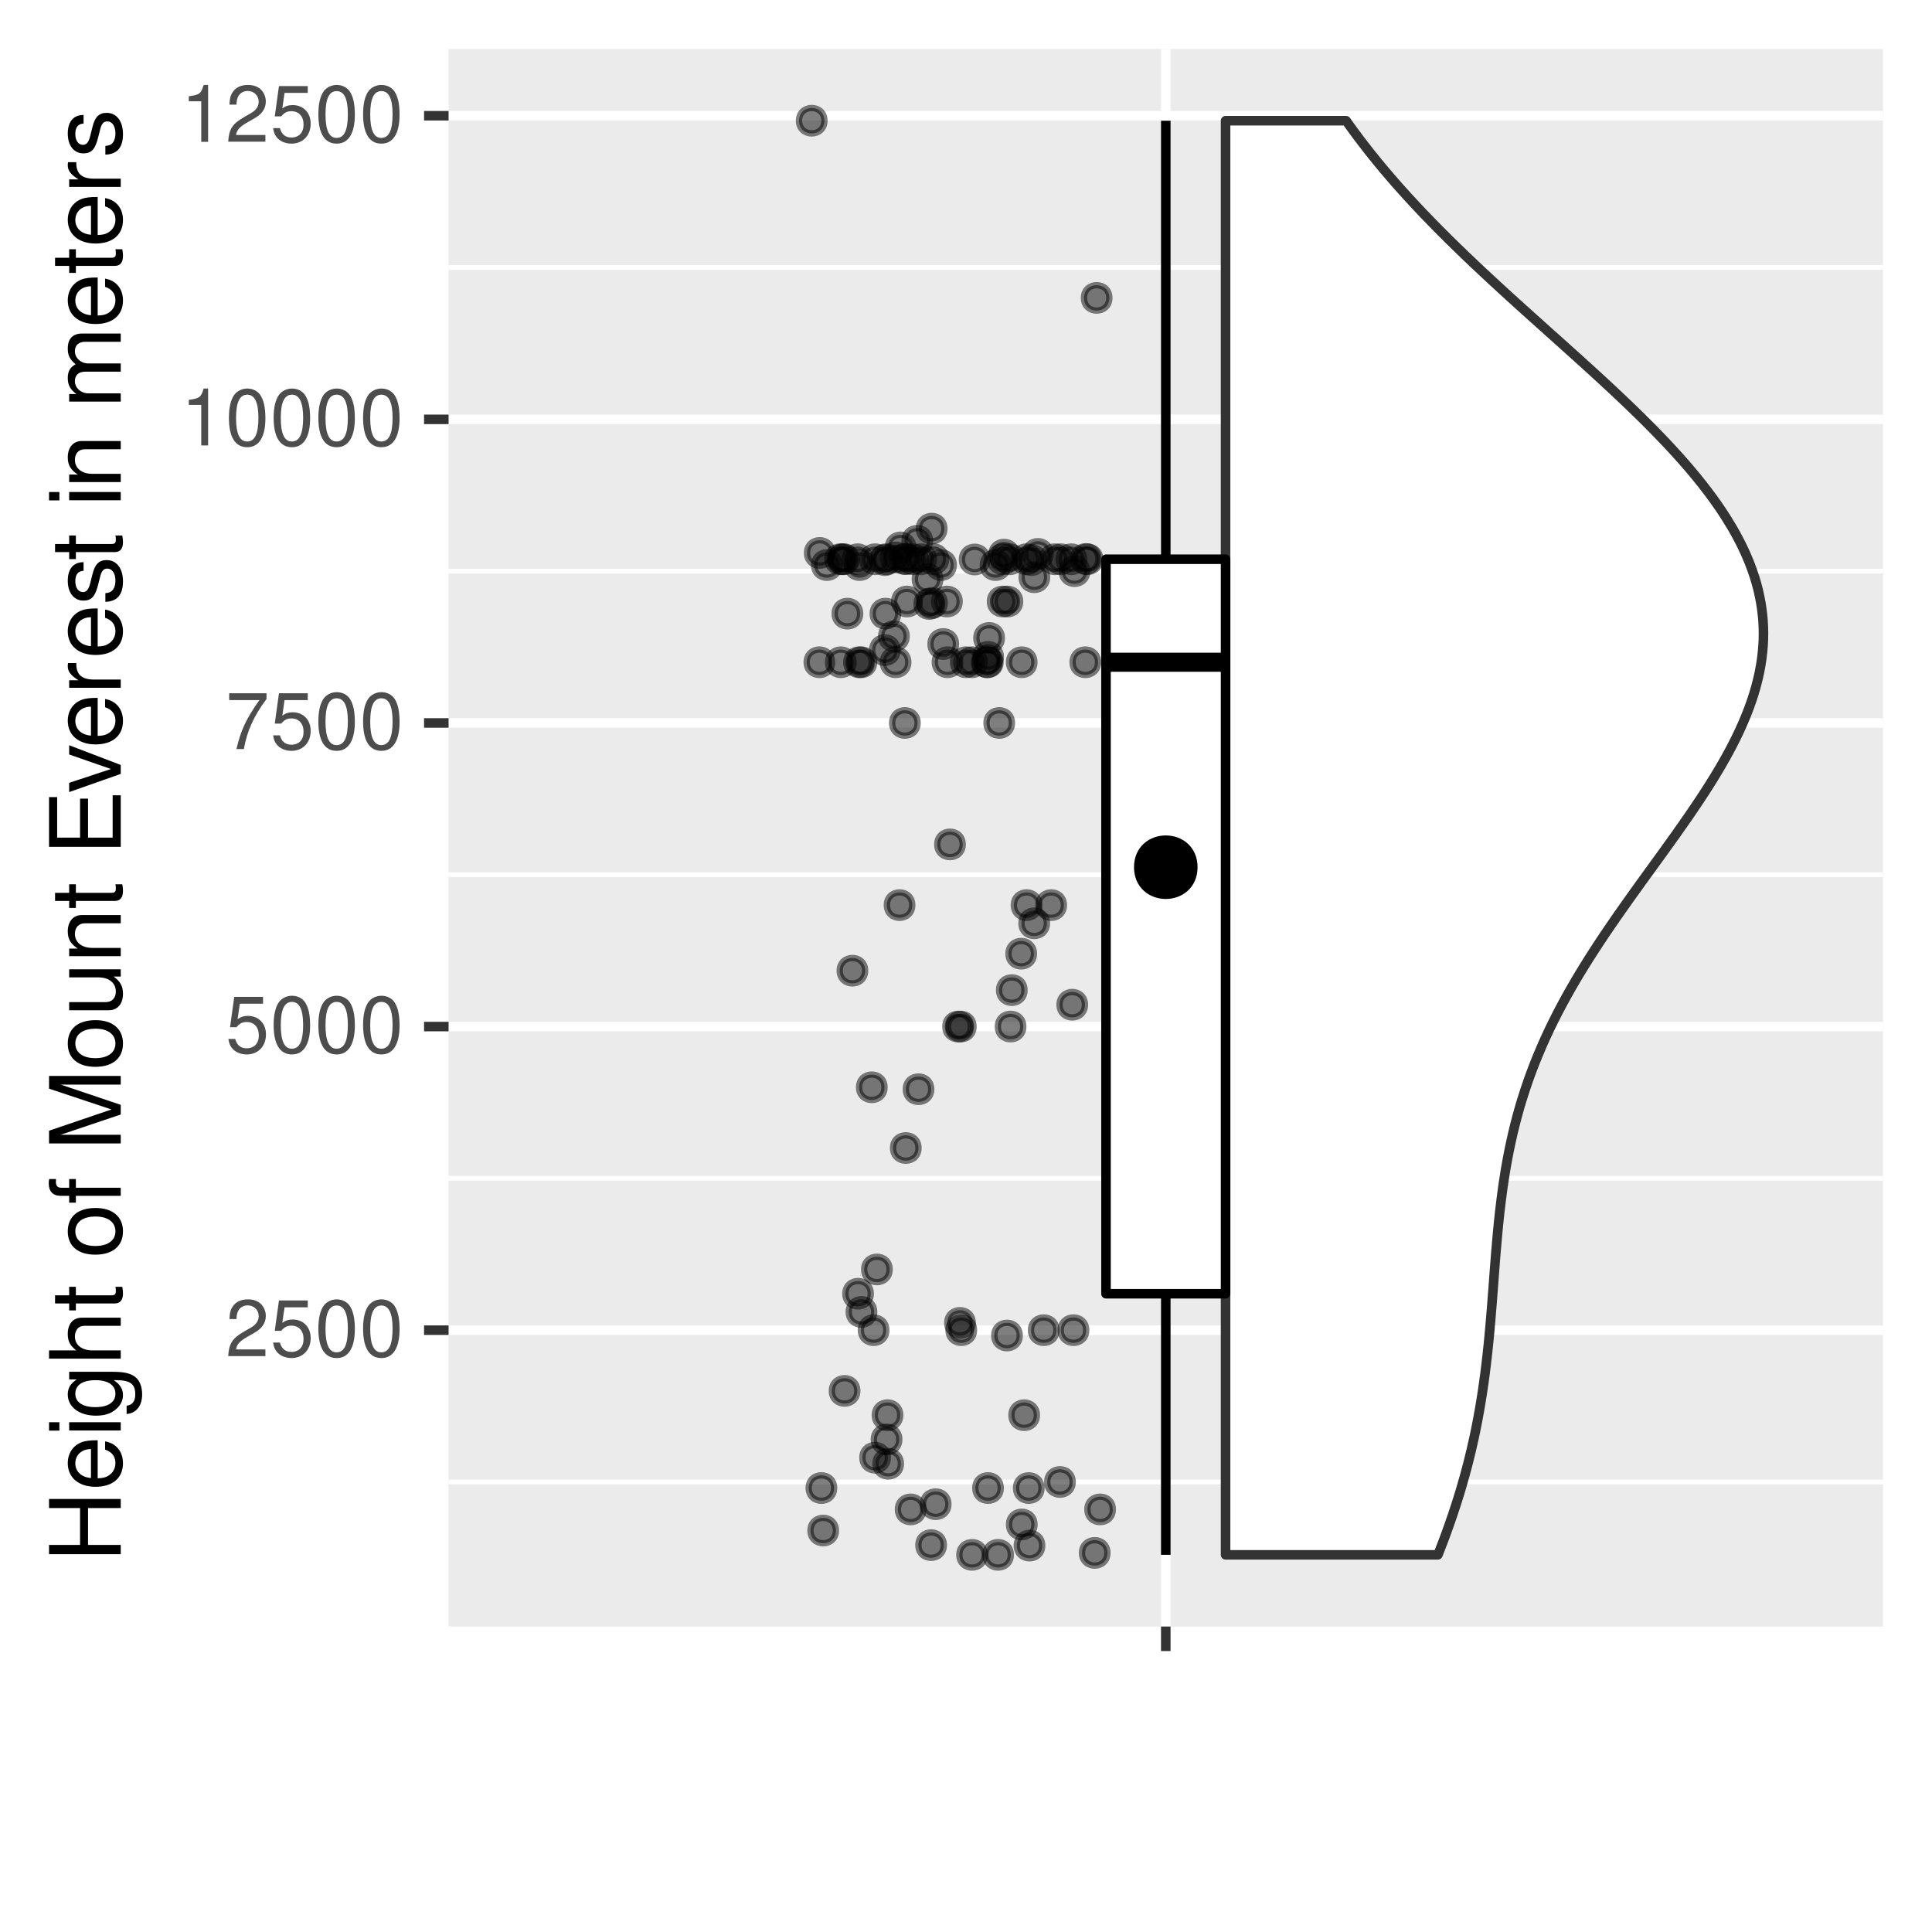 <?xml version="1.0" encoding="UTF-8"?>
<svg xmlns="http://www.w3.org/2000/svg" xmlns:xlink="http://www.w3.org/1999/xlink" width="216pt" height="216pt" viewBox="0 0 216 216" version="1.1">
<defs>
<g>
<symbol overflow="visible" id="glyph0-0">
<path style="stroke:none;" d=""/>
</symbol>
<symbol overflow="visible" id="glyph0-1">
<path style="stroke:none;" d="M 4.453 -0.766 L 1.172 -0.766 C 1.25 -1.297 1.531 -1.625 2.297 -2.094 L 3.172 -2.594 C 4.047 -3.062 4.5 -3.719 4.5 -4.5 C 4.5 -5.031 4.281 -5.531 3.922 -5.875 C 3.547 -6.203 3.094 -6.359 2.5 -6.359 C 1.703 -6.359 1.125 -6.078 0.781 -5.531 C 0.547 -5.203 0.453 -4.797 0.438 -4.156 L 1.219 -4.156 C 1.234 -4.594 1.297 -4.844 1.406 -5.062 C 1.594 -5.438 2 -5.688 2.469 -5.688 C 3.172 -5.688 3.703 -5.172 3.703 -4.484 C 3.703 -3.969 3.406 -3.531 2.859 -3.219 L 2.047 -2.75 C 0.75 -2 0.375 -1.406 0.297 -0.016 L 4.453 -0.016 Z M 4.453 -0.766 "/>
</symbol>
<symbol overflow="visible" id="glyph0-2">
<path style="stroke:none;" d="M 4.188 -6.234 L 0.969 -6.234 L 0.5 -2.844 L 1.219 -2.844 C 1.578 -3.266 1.875 -3.422 2.359 -3.422 C 3.203 -3.422 3.719 -2.844 3.719 -1.922 C 3.719 -1.031 3.203 -0.484 2.359 -0.484 C 1.688 -0.484 1.266 -0.828 1.078 -1.531 L 0.312 -1.531 C 0.406 -1.016 0.5 -0.781 0.688 -0.547 C 1.031 -0.078 1.672 0.203 2.375 0.203 C 3.641 0.203 4.516 -0.719 4.516 -2.031 C 4.516 -3.266 3.688 -4.109 2.5 -4.109 C 2.062 -4.109 1.703 -4 1.344 -3.734 L 1.594 -5.469 L 4.188 -5.469 Z M 4.188 -6.234 "/>
</symbol>
<symbol overflow="visible" id="glyph0-3">
<path style="stroke:none;" d="M 2.422 -6.359 C 1.844 -6.359 1.312 -6.094 0.984 -5.672 C 0.578 -5.109 0.375 -4.25 0.375 -3.078 C 0.375 -0.938 1.078 0.203 2.422 0.203 C 3.734 0.203 4.453 -0.938 4.453 -3.031 C 4.453 -4.25 4.266 -5.078 3.859 -5.672 C 3.531 -6.109 3.016 -6.359 2.422 -6.359 Z M 2.422 -5.672 C 3.25 -5.672 3.672 -4.828 3.672 -3.094 C 3.672 -1.281 3.266 -0.438 2.406 -0.438 C 1.578 -0.438 1.172 -1.312 1.172 -3.062 C 1.172 -4.828 1.578 -5.672 2.422 -5.672 Z M 2.422 -5.672 "/>
</symbol>
<symbol overflow="visible" id="glyph0-4">
<path style="stroke:none;" d="M 4.578 -6.234 L 0.406 -6.234 L 0.406 -5.469 L 3.781 -5.469 C 2.281 -3.359 1.688 -2.047 1.219 0 L 2.047 0 C 2.391 -2 3.172 -3.719 4.578 -5.594 Z M 4.578 -6.234 "/>
</symbol>
<symbol overflow="visible" id="glyph0-5">
<path style="stroke:none;" d="M 2.281 -4.531 L 2.281 0 L 3.047 0 L 3.047 -6.359 L 2.547 -6.359 C 2.266 -5.391 2.094 -5.25 0.891 -5.094 L 0.891 -4.531 Z M 2.281 -4.531 "/>
</symbol>
<symbol overflow="visible" id="glyph1-0">
<path style="stroke:none;" d=""/>
</symbol>
<symbol overflow="visible" id="glyph1-1">
<path style="stroke:none;" d="M -3.656 -6.062 L 0 -6.062 L 0 -7.078 L -8.016 -7.078 L -8.016 -6.062 L -4.547 -6.062 L -4.547 -1.938 L -8.016 -1.938 L -8.016 -0.906 L 0 -0.906 L 0 -1.938 L -3.656 -1.938 Z M -3.656 -6.062 "/>
</symbol>
<symbol overflow="visible" id="glyph1-2">
<path style="stroke:none;" d="M -2.578 -5.641 C -3.453 -5.641 -3.984 -5.578 -4.406 -5.406 C -5.359 -5.031 -5.922 -4.156 -5.922 -3.078 C -5.922 -1.469 -4.703 -0.438 -2.812 -0.438 C -0.906 -0.438 0.25 -1.438 0.25 -3.062 C 0.25 -4.375 -0.5 -5.297 -1.75 -5.516 L -1.75 -4.594 C -0.984 -4.344 -0.594 -3.828 -0.594 -3.094 C -0.594 -2.516 -0.859 -2.016 -1.344 -1.703 C -1.672 -1.484 -2 -1.406 -2.578 -1.391 Z M -3.328 -1.422 C -4.391 -1.5 -5.078 -2.141 -5.078 -3.062 C -5.078 -4 -4.359 -4.656 -3.328 -4.656 Z M -3.328 -1.422 "/>
</symbol>
<symbol overflow="visible" id="glyph1-3">
<path style="stroke:none;" d="M -5.766 -1.656 L -5.766 -0.734 L 0 -0.734 L 0 -1.656 Z M -8.016 -1.656 L -8.016 -0.719 L -6.859 -0.719 L -6.859 -1.656 Z M -8.016 -1.656 "/>
</symbol>
<symbol overflow="visible" id="glyph1-4">
<path style="stroke:none;" d="M -5.766 -4.438 L -4.922 -4.438 C -5.625 -3.984 -5.922 -3.469 -5.922 -2.75 C -5.922 -1.359 -4.625 -0.391 -2.781 -0.391 C -1.812 -0.391 -1.109 -0.609 -0.531 -1.109 C -0.016 -1.547 0.25 -2.094 0.25 -2.688 C 0.25 -3.375 -0.062 -3.875 -0.781 -4.359 L -0.484 -4.359 C 1.062 -4.359 1.625 -3.922 1.625 -2.781 C 1.625 -2 1.312 -1.594 0.656 -1.5 L 0.656 -0.578 C 1.734 -0.656 2.391 -1.5 2.391 -2.766 C 2.391 -3.609 2.125 -4.312 1.656 -4.688 C 1.125 -5.125 0.406 -5.297 -0.953 -5.297 L -5.766 -5.297 Z M -5.078 -2.844 C -5.078 -3.812 -4.266 -4.359 -2.812 -4.359 C -1.406 -4.359 -0.594 -3.797 -0.594 -2.844 C -0.594 -1.891 -1.422 -1.344 -2.844 -1.344 C -4.25 -1.344 -5.078 -1.891 -5.078 -2.844 Z M -5.078 -2.844 "/>
</symbol>
<symbol overflow="visible" id="glyph1-5">
<path style="stroke:none;" d="M -8.016 -0.766 L 0 -0.766 L 0 -1.688 L -3.172 -1.688 C -4.359 -1.688 -5.125 -2.297 -5.125 -3.25 C -5.125 -3.547 -5.031 -3.844 -4.875 -4.062 C -4.672 -4.328 -4.406 -4.438 -4 -4.438 L 0 -4.438 L 0 -5.344 L -4.359 -5.344 C -5.328 -5.344 -5.922 -4.656 -5.922 -3.531 C -5.922 -2.719 -5.672 -2.219 -4.969 -1.688 L -8.016 -1.688 Z M -8.016 -0.766 "/>
</symbol>
<symbol overflow="visible" id="glyph1-6">
<path style="stroke:none;" d="M -5.766 -2.797 L -5.766 -1.844 L -7.344 -1.844 L -7.344 -0.938 L -5.766 -0.938 L -5.766 -0.156 L -5.016 -0.156 L -5.016 -0.938 L -0.656 -0.938 C -0.062 -0.938 0.25 -1.328 0.25 -2.047 C 0.25 -2.281 0.234 -2.484 0.172 -2.797 L -0.594 -2.797 C -0.562 -2.656 -0.547 -2.547 -0.547 -2.359 C -0.547 -1.953 -0.656 -1.844 -1.062 -1.844 L -5.016 -1.844 L -5.016 -2.797 Z M -5.766 -2.797 "/>
</symbol>
<symbol overflow="visible" id="glyph1-7">
<path style="stroke:none;" d=""/>
</symbol>
<symbol overflow="visible" id="glyph1-8">
<path style="stroke:none;" d="M -5.922 -2.984 C -5.922 -1.359 -4.781 -0.391 -2.844 -0.391 C -0.891 -0.391 0.25 -1.359 0.25 -3 C 0.25 -4.625 -0.906 -5.609 -2.797 -5.609 C -4.797 -5.609 -5.922 -4.656 -5.922 -2.984 Z M -5.078 -3 C -5.078 -4.031 -4.234 -4.656 -2.812 -4.656 C -1.438 -4.656 -0.594 -4.016 -0.594 -3 C -0.594 -1.984 -1.438 -1.359 -2.844 -1.359 C -4.234 -1.359 -5.078 -1.984 -5.078 -3 Z M -5.078 -3 "/>
</symbol>
<symbol overflow="visible" id="glyph1-9">
<path style="stroke:none;" d="M -5.766 -2.844 L -5.766 -1.875 L -6.672 -1.875 C -7.047 -1.875 -7.25 -2.094 -7.25 -2.516 C -7.25 -2.594 -7.25 -2.625 -7.234 -2.844 L -8 -2.844 C -8.047 -2.625 -8.047 -2.516 -8.047 -2.328 C -8.047 -1.469 -7.562 -0.969 -6.75 -0.969 L -5.766 -0.969 L -5.766 -0.203 L -5.016 -0.203 L -5.016 -0.969 L 0 -0.969 L 0 -1.875 L -5.016 -1.875 L -5.016 -2.844 Z M -5.766 -2.844 "/>
</symbol>
<symbol overflow="visible" id="glyph1-10">
<path style="stroke:none;" d="M 0 -5.141 L -6.719 -7.406 L 0 -7.406 L 0 -8.375 L -8.016 -8.375 L -8.016 -6.953 L -1.031 -4.625 L -8.016 -2.25 L -8.016 -0.828 L 0 -0.828 L 0 -1.797 L -6.719 -1.797 L 0 -4.062 Z M 0 -5.141 "/>
</symbol>
<symbol overflow="visible" id="glyph1-11">
<path style="stroke:none;" d="M 0 -5.297 L -5.766 -5.297 L -5.766 -4.391 L -2.5 -4.391 C -1.312 -4.391 -0.547 -3.766 -0.547 -2.812 C -0.547 -2.094 -0.984 -1.625 -1.688 -1.625 L -5.766 -1.625 L -5.766 -0.719 L -1.312 -0.719 C -0.359 -0.719 0.25 -1.438 0.25 -2.547 C 0.25 -3.406 -0.047 -3.938 -0.797 -4.484 L 0 -4.484 Z M 0 -5.297 "/>
</symbol>
<symbol overflow="visible" id="glyph1-12">
<path style="stroke:none;" d="M -5.766 -0.766 L 0 -0.766 L 0 -1.688 L -3.172 -1.688 C -4.359 -1.688 -5.125 -2.312 -5.125 -3.25 C -5.125 -3.984 -4.688 -4.438 -4 -4.438 L 0 -4.438 L 0 -5.359 L -4.359 -5.359 C -5.312 -5.359 -5.922 -4.641 -5.922 -3.531 C -5.922 -2.672 -5.594 -2.125 -4.797 -1.609 L -5.766 -1.609 Z M -5.766 -0.766 "/>
</symbol>
<symbol overflow="visible" id="glyph1-13">
<path style="stroke:none;" d="M -3.656 -2.016 L -3.656 -6.375 L -4.547 -6.375 L -4.547 -2.016 L -7.109 -2.016 L -7.109 -6.547 L -8.016 -6.547 L -8.016 -0.984 L 0 -0.984 L 0 -6.75 L -0.906 -6.75 L -0.906 -2.016 Z M -3.656 -2.016 "/>
</symbol>
<symbol overflow="visible" id="glyph1-14">
<path style="stroke:none;" d="M 0 -3.141 L -5.766 -5.344 L -5.766 -4.312 L -1.094 -2.688 L -5.766 -1.141 L -5.766 -0.109 L 0 -2.141 Z M 0 -3.141 "/>
</symbol>
<symbol overflow="visible" id="glyph1-15">
<path style="stroke:none;" d="M -5.766 -0.766 L 0 -0.766 L 0 -1.688 L -2.984 -1.688 C -4.375 -1.688 -5 -2.266 -4.969 -3.531 L -5.891 -3.531 C -5.922 -3.375 -5.922 -3.281 -5.922 -3.172 C -5.922 -2.578 -5.578 -2.141 -4.719 -1.609 L -5.766 -1.609 Z M -5.766 -0.766 "/>
</symbol>
<symbol overflow="visible" id="glyph1-16">
<path style="stroke:none;" d="M -4.156 -4.812 C -5.297 -4.812 -5.922 -4.062 -5.922 -2.734 C -5.922 -1.391 -5.234 -0.516 -4.172 -0.516 C -3.266 -0.516 -2.844 -0.984 -2.516 -2.344 L -2.297 -3.203 C -2.141 -3.844 -1.906 -4.094 -1.5 -4.094 C -0.953 -4.094 -0.594 -3.547 -0.594 -2.75 C -0.594 -2.25 -0.734 -1.844 -0.984 -1.609 C -1.141 -1.469 -1.312 -1.391 -1.719 -1.344 L -1.719 -0.375 C -0.391 -0.422 0.25 -1.172 0.25 -2.672 C 0.25 -4.125 -0.469 -5.047 -1.578 -5.047 C -2.438 -5.047 -2.906 -4.562 -3.172 -3.422 L -3.391 -2.547 C -3.562 -1.797 -3.812 -1.469 -4.219 -1.469 C -4.75 -1.469 -5.078 -1.953 -5.078 -2.688 C -5.078 -3.438 -4.766 -3.828 -4.156 -3.844 Z M -4.156 -4.812 "/>
</symbol>
<symbol overflow="visible" id="glyph1-17">
<path style="stroke:none;" d="M -5.766 -0.766 L 0 -0.766 L 0 -1.688 L -3.625 -1.688 C -4.453 -1.688 -5.125 -2.297 -5.125 -3.047 C -5.125 -3.734 -4.703 -4.109 -3.969 -4.109 L 0 -4.109 L 0 -5.031 L -3.625 -5.031 C -4.453 -5.031 -5.125 -5.641 -5.125 -6.391 C -5.125 -7.062 -4.703 -7.453 -3.969 -7.453 L 0 -7.453 L 0 -8.375 L -4.328 -8.375 C -5.359 -8.375 -5.922 -7.781 -5.922 -6.703 C -5.922 -5.938 -5.703 -5.484 -5.047 -4.938 C -5.672 -4.594 -5.922 -4.141 -5.922 -3.391 C -5.922 -2.625 -5.641 -2.094 -4.953 -1.609 L -5.766 -1.609 Z M -5.766 -0.766 "/>
</symbol>
</g>
<clipPath id="clip1">
  <path d="M 50.152 5.48 L 210.523 5.48 L 210.523 181.852 L 50.152 181.852 Z M 50.152 5.48 "/>
</clipPath>
<clipPath id="clip2">
  <path d="M 50.152 165 L 210.523 165 L 210.523 166 L 50.152 166 Z M 50.152 165 "/>
</clipPath>
<clipPath id="clip3">
  <path d="M 50.152 131 L 210.523 131 L 210.523 133 L 50.152 133 Z M 50.152 131 "/>
</clipPath>
<clipPath id="clip4">
  <path d="M 50.152 97 L 210.523 97 L 210.523 99 L 50.152 99 Z M 50.152 97 "/>
</clipPath>
<clipPath id="clip5">
  <path d="M 50.152 63 L 210.523 63 L 210.523 65 L 50.152 65 Z M 50.152 63 "/>
</clipPath>
<clipPath id="clip6">
  <path d="M 50.152 29 L 210.523 29 L 210.523 31 L 50.152 31 Z M 50.152 29 "/>
</clipPath>
<clipPath id="clip7">
  <path d="M 50.152 148 L 210.523 148 L 210.523 150 L 50.152 150 Z M 50.152 148 "/>
</clipPath>
<clipPath id="clip8">
  <path d="M 50.152 114 L 210.523 114 L 210.523 116 L 50.152 116 Z M 50.152 114 "/>
</clipPath>
<clipPath id="clip9">
  <path d="M 50.152 80 L 210.523 80 L 210.523 82 L 50.152 82 Z M 50.152 80 "/>
</clipPath>
<clipPath id="clip10">
  <path d="M 50.152 46 L 210.523 46 L 210.523 48 L 50.152 48 Z M 50.152 46 "/>
</clipPath>
<clipPath id="clip11">
  <path d="M 50.152 12 L 210.523 12 L 210.523 14 L 50.152 14 Z M 50.152 12 "/>
</clipPath>
<clipPath id="clip12">
  <path d="M 129 5.48 L 131 5.48 L 131 181.852 L 129 181.852 Z M 129 5.48 "/>
</clipPath>
</defs>
<g id="surface20">
<rect x="0" y="0" width="216" height="216" style="fill:rgb(100%,100%,100%);fill-opacity:1;stroke:none;"/>
<rect x="0" y="0" width="216" height="216" style="fill:rgb(100%,100%,100%);fill-opacity:1;stroke:none;"/>
<path style="fill:none;stroke-width:1.067;stroke-linecap:round;stroke-linejoin:round;stroke:rgb(100%,100%,100%);stroke-opacity:1;stroke-miterlimit:10;" d="M 0 216 L 216 216 L 216 0 L 0 0 Z M 0 216 "/>
<g clip-path="url(#clip1)" clip-rule="nonzero">
<path style=" stroke:none;fill-rule:nonzero;fill:rgb(92.157%,92.157%,92.157%);fill-opacity:1;" d="M 50.152 181.848 L 210.523 181.848 L 210.523 5.477 L 50.152 5.477 Z M 50.152 181.848 "/>
</g>
<g clip-path="url(#clip2)" clip-rule="nonzero">
<path style="fill:none;stroke-width:0.533;stroke-linecap:butt;stroke-linejoin:round;stroke:rgb(100%,100%,100%);stroke-opacity:1;stroke-miterlimit:10;" d="M 50.152 165.688 L 210.52 165.688 "/>
</g>
<g clip-path="url(#clip3)" clip-rule="nonzero">
<path style="fill:none;stroke-width:0.533;stroke-linecap:butt;stroke-linejoin:round;stroke:rgb(100%,100%,100%);stroke-opacity:1;stroke-miterlimit:10;" d="M 50.152 131.742 L 210.52 131.742 "/>
</g>
<g clip-path="url(#clip4)" clip-rule="nonzero">
<path style="fill:none;stroke-width:0.533;stroke-linecap:butt;stroke-linejoin:round;stroke:rgb(100%,100%,100%);stroke-opacity:1;stroke-miterlimit:10;" d="M 50.152 97.797 L 210.52 97.797 "/>
</g>
<g clip-path="url(#clip5)" clip-rule="nonzero">
<path style="fill:none;stroke-width:0.533;stroke-linecap:butt;stroke-linejoin:round;stroke:rgb(100%,100%,100%);stroke-opacity:1;stroke-miterlimit:10;" d="M 50.152 63.855 L 210.52 63.855 "/>
</g>
<g clip-path="url(#clip6)" clip-rule="nonzero">
<path style="fill:none;stroke-width:0.533;stroke-linecap:butt;stroke-linejoin:round;stroke:rgb(100%,100%,100%);stroke-opacity:1;stroke-miterlimit:10;" d="M 50.152 29.91 L 210.52 29.91 "/>
</g>
<g clip-path="url(#clip7)" clip-rule="nonzero">
<path style="fill:none;stroke-width:1.067;stroke-linecap:butt;stroke-linejoin:round;stroke:rgb(100%,100%,100%);stroke-opacity:1;stroke-miterlimit:10;" d="M 50.152 148.715 L 210.52 148.715 "/>
</g>
<g clip-path="url(#clip8)" clip-rule="nonzero">
<path style="fill:none;stroke-width:1.067;stroke-linecap:butt;stroke-linejoin:round;stroke:rgb(100%,100%,100%);stroke-opacity:1;stroke-miterlimit:10;" d="M 50.152 114.77 L 210.52 114.77 "/>
</g>
<g clip-path="url(#clip9)" clip-rule="nonzero">
<path style="fill:none;stroke-width:1.067;stroke-linecap:butt;stroke-linejoin:round;stroke:rgb(100%,100%,100%);stroke-opacity:1;stroke-miterlimit:10;" d="M 50.152 80.828 L 210.52 80.828 "/>
</g>
<g clip-path="url(#clip10)" clip-rule="nonzero">
<path style="fill:none;stroke-width:1.067;stroke-linecap:butt;stroke-linejoin:round;stroke:rgb(100%,100%,100%);stroke-opacity:1;stroke-miterlimit:10;" d="M 50.152 46.883 L 210.52 46.883 "/>
</g>
<g clip-path="url(#clip11)" clip-rule="nonzero">
<path style="fill:none;stroke-width:1.067;stroke-linecap:butt;stroke-linejoin:round;stroke:rgb(100%,100%,100%);stroke-opacity:1;stroke-miterlimit:10;" d="M 50.152 12.941 L 210.52 12.941 "/>
</g>
<g clip-path="url(#clip12)" clip-rule="nonzero">
<path style="fill:none;stroke-width:1.067;stroke-linecap:butt;stroke-linejoin:round;stroke:rgb(100%,100%,100%);stroke-opacity:1;stroke-miterlimit:10;" d="M 130.336 181.848 L 130.336 5.48 "/>
</g>
<path style="fill-rule:nonzero;fill:rgb(100%,100%,100%);fill-opacity:1;stroke-width:1.067;stroke-linecap:round;stroke-linejoin:round;stroke:rgb(20%,20%,20%);stroke-opacity:1;stroke-miterlimit:10;" d="M 137.02 173.832 L 137.02 13.496 L 150.5 13.496 L 150.723 13.809 L 150.945 14.125 L 151.176 14.438 L 151.402 14.75 L 151.637 15.066 L 152.105 15.691 L 152.348 16.008 L 152.832 16.633 L 153.078 16.949 L 153.328 17.262 L 153.582 17.574 L 153.836 17.891 L 154.09 18.203 L 154.352 18.516 L 154.609 18.832 L 155.141 19.457 L 155.41 19.773 L 155.684 20.086 L 155.953 20.398 L 156.23 20.715 L 156.508 21.027 L 156.789 21.34 L 157.074 21.652 L 157.355 21.969 L 157.934 22.594 L 158.227 22.91 L 158.52 23.223 L 158.816 23.535 L 159.113 23.852 L 159.414 24.164 L 159.719 24.477 L 160.023 24.793 L 160.328 25.105 L 160.637 25.418 L 160.945 25.734 L 161.258 26.047 L 161.574 26.359 L 161.887 26.676 L 162.527 27.301 L 162.848 27.617 L 163.496 28.242 L 163.82 28.559 L 164.148 28.871 L 164.48 29.184 L 164.809 29.5 L 165.141 29.812 L 165.477 30.125 L 165.812 30.441 L 166.484 31.066 L 166.824 31.383 L 167.504 32.008 L 167.844 32.324 L 168.531 32.949 L 168.875 33.266 L 169.223 33.578 L 169.566 33.891 L 169.914 34.203 L 170.262 34.52 L 170.957 35.145 L 171.309 35.461 L 171.656 35.773 L 172.008 36.086 L 172.355 36.402 L 172.707 36.715 L 173.055 37.027 L 173.406 37.344 L 173.758 37.656 L 174.105 37.969 L 174.457 38.285 L 174.809 38.598 L 175.156 38.91 L 175.504 39.227 L 175.855 39.539 L 176.203 39.852 L 176.551 40.168 L 176.898 40.48 L 177.242 40.793 L 177.59 41.109 L 178.277 41.734 L 178.621 42.051 L 179.301 42.676 L 179.641 42.992 L 179.98 43.305 L 180.316 43.617 L 180.652 43.934 L 181.316 44.559 L 181.645 44.875 L 182.301 45.5 L 182.625 45.816 L 182.949 46.129 L 183.59 46.754 L 184.531 47.695 L 184.844 48.012 L 185.453 48.637 L 185.754 48.953 L 186.055 49.266 L 186.352 49.578 L 186.645 49.895 L 186.938 50.207 L 187.223 50.52 L 187.508 50.836 L 187.793 51.148 L 188.07 51.461 L 188.348 51.777 L 188.887 52.402 L 189.152 52.719 L 189.414 53.031 L 189.672 53.344 L 189.926 53.66 L 190.18 53.973 L 190.426 54.285 L 190.668 54.602 L 190.91 54.914 L 191.145 55.227 L 191.379 55.543 L 191.605 55.855 L 191.828 56.168 L 192.051 56.484 L 192.266 56.797 L 192.477 57.109 L 192.684 57.426 L 192.887 57.738 L 193.086 58.051 L 193.277 58.367 L 193.469 58.68 L 193.656 58.992 L 193.836 59.305 L 194.016 59.621 L 194.352 60.246 L 194.516 60.562 L 194.828 61.188 L 194.973 61.504 L 195.121 61.816 L 195.258 62.129 L 195.391 62.445 L 195.523 62.758 L 195.645 63.07 L 195.766 63.387 L 195.883 63.699 L 195.988 64.012 L 196.098 64.328 L 196.293 64.953 L 196.383 65.27 L 196.465 65.582 L 196.551 65.895 L 196.621 66.211 L 196.691 66.523 L 196.758 66.836 L 196.816 67.152 L 196.875 67.465 L 196.922 67.777 L 196.969 68.094 L 197.008 68.406 L 197.043 68.719 L 197.078 69.035 L 197.102 69.348 L 197.121 69.66 L 197.137 69.977 L 197.148 70.289 L 197.156 70.602 L 197.156 70.918 L 197.152 71.23 L 197.145 71.543 L 197.129 71.855 L 197.113 72.172 L 197.086 72.484 L 197.062 72.797 L 197.027 73.113 L 196.992 73.426 L 196.953 73.738 L 196.902 74.055 L 196.855 74.367 L 196.797 74.68 L 196.738 74.996 L 196.676 75.309 L 196.605 75.621 L 196.531 75.938 L 196.453 76.25 L 196.371 76.562 L 196.289 76.879 L 196.195 77.191 L 196.105 77.504 L 196.004 77.82 L 195.902 78.133 L 195.797 78.445 L 195.684 78.762 L 195.574 79.074 L 195.453 79.387 L 195.332 79.703 L 195.207 80.016 L 195.078 80.328 L 194.945 80.645 L 194.809 80.957 L 194.668 81.27 L 194.527 81.586 L 194.23 82.211 L 194.078 82.527 L 193.918 82.84 L 193.762 83.152 L 193.598 83.469 L 193.434 83.781 L 193.266 84.094 L 193.094 84.406 L 192.922 84.723 L 192.742 85.035 L 192.566 85.348 L 192.383 85.664 L 192.199 85.977 L 192.012 86.289 L 191.82 86.605 L 191.633 86.918 L 191.438 87.23 L 191.242 87.547 L 190.844 88.172 L 190.645 88.488 L 190.438 88.801 L 190.234 89.113 L 190.027 89.43 L 189.605 90.055 L 189.395 90.371 L 189.18 90.684 L 188.969 90.996 L 188.75 91.312 L 188.535 91.625 L 188.316 91.938 L 188.098 92.254 L 187.652 92.879 L 187.434 93.195 L 187.211 93.508 L 186.984 93.82 L 186.762 94.137 L 186.309 94.762 L 186.086 95.078 L 185.633 95.703 L 185.402 96.02 L 184.723 96.957 L 184.496 97.273 L 184.27 97.586 L 184.039 97.898 L 183.812 98.215 L 183.359 98.84 L 183.133 99.156 L 182.91 99.469 L 182.684 99.781 L 182.457 100.098 L 182.012 100.723 L 181.789 101.039 L 181.344 101.664 L 181.125 101.98 L 180.688 102.605 L 180.469 102.922 L 180.039 103.547 L 179.824 103.863 L 179.613 104.176 L 179.398 104.488 L 179.191 104.805 L 178.98 105.117 L 178.773 105.43 L 178.566 105.746 L 178.16 106.371 L 177.957 106.688 L 177.559 107.312 L 177.363 107.629 L 176.973 108.254 L 176.781 108.57 L 176.59 108.883 L 176.402 109.195 L 176.219 109.508 L 176.031 109.824 L 175.852 110.137 L 175.668 110.449 L 175.488 110.766 L 175.137 111.391 L 174.965 111.707 L 174.793 112.02 L 174.625 112.332 L 174.457 112.648 L 174.129 113.273 L 173.969 113.59 L 173.812 113.902 L 173.652 114.215 L 173.5 114.531 L 173.195 115.156 L 173.051 115.473 L 172.902 115.785 L 172.758 116.098 L 172.617 116.414 L 172.477 116.727 L 172.34 117.039 L 172.207 117.355 L 171.941 117.98 L 171.812 118.297 L 171.562 118.922 L 171.441 119.238 L 171.32 119.551 L 171.203 119.863 L 171.086 120.18 L 170.859 120.805 L 170.754 121.121 L 170.645 121.434 L 170.539 121.746 L 170.438 122.059 L 170.336 122.375 L 170.238 122.688 L 170.137 123 L 170.043 123.316 L 169.949 123.629 L 169.859 123.941 L 169.77 124.258 L 169.598 124.883 L 169.516 125.199 L 169.434 125.512 L 169.355 125.824 L 169.277 126.141 L 169.199 126.453 L 169.125 126.766 L 169.055 127.082 L 168.914 127.707 L 168.848 128.023 L 168.781 128.336 L 168.719 128.648 L 168.656 128.965 L 168.594 129.277 L 168.535 129.59 L 168.48 129.906 L 168.422 130.219 L 168.367 130.531 L 168.312 130.848 L 168.262 131.16 L 168.215 131.473 L 168.164 131.789 L 168.07 132.414 L 168.023 132.73 L 167.938 133.355 L 167.898 133.672 L 167.855 133.984 L 167.777 134.609 L 167.742 134.926 L 167.703 135.238 L 167.668 135.551 L 167.633 135.867 L 167.602 136.18 L 167.566 136.492 L 167.535 136.809 L 167.473 137.434 L 167.445 137.75 L 167.414 138.062 L 167.387 138.375 L 167.359 138.691 L 167.305 139.316 L 167.277 139.633 L 167.25 139.945 L 167.227 140.258 L 167.199 140.574 L 167.152 141.199 L 167.125 141.516 L 167.078 142.141 L 167.055 142.457 L 167.008 143.082 L 166.984 143.398 L 166.938 144.023 L 166.914 144.34 L 166.887 144.652 L 166.863 144.965 L 166.84 145.281 L 166.793 145.906 L 166.766 146.223 L 166.742 146.535 L 166.688 147.16 L 166.664 147.477 L 166.609 148.102 L 166.582 148.418 L 166.555 148.73 L 166.523 149.043 L 166.496 149.359 L 166.434 149.984 L 166.402 150.301 L 166.371 150.613 L 166.336 150.926 L 166.305 151.242 L 166.234 151.867 L 166.195 152.184 L 166.16 152.496 L 166.121 152.809 L 166.082 153.125 L 166.004 153.75 L 165.961 154.066 L 165.875 154.691 L 165.828 155.008 L 165.785 155.32 L 165.734 155.633 L 165.688 155.949 L 165.637 156.262 L 165.59 156.574 L 165.535 156.891 L 165.484 157.203 L 165.43 157.516 L 165.375 157.832 L 165.316 158.145 L 165.262 158.457 L 165.199 158.773 L 165.141 159.086 L 165.016 159.711 L 164.953 160.027 L 164.82 160.652 L 164.75 160.969 L 164.609 161.594 L 164.539 161.91 L 164.465 162.223 L 164.387 162.535 L 164.312 162.852 L 164.156 163.477 L 164.074 163.793 L 163.91 164.418 L 163.824 164.734 L 163.738 165.047 L 163.648 165.359 L 163.559 165.676 L 163.379 166.301 L 163.285 166.617 L 163.191 166.93 L 163.094 167.242 L 162.996 167.559 L 162.898 167.871 L 162.797 168.184 L 162.695 168.5 L 162.59 168.812 L 162.488 169.125 L 162.383 169.441 L 162.164 170.066 L 162.055 170.383 L 161.945 170.695 L 161.832 171.008 L 161.719 171.324 L 161.605 171.637 L 161.371 172.262 L 161.25 172.578 L 161.008 173.203 L 160.887 173.52 L 160.762 173.832 Z M 137.02 173.832 "/>
<path style="fill-rule:nonzero;fill:rgb(0%,0%,0%);fill-opacity:0.502;stroke-width:0.709;stroke-linecap:round;stroke-linejoin:round;stroke:rgb(0%,0%,0%);stroke-opacity:0.502;stroke-miterlimit:10;" d="M 119.926 165.688 C 119.926 167.582 117.082 167.582 117.082 165.688 C 117.082 163.789 119.926 163.789 119.926 165.688 "/>
<path style="fill-rule:nonzero;fill:rgb(0%,0%,0%);fill-opacity:0.502;stroke-width:0.709;stroke-linecap:round;stroke-linejoin:round;stroke:rgb(0%,0%,0%);stroke-opacity:0.502;stroke-miterlimit:10;" d="M 114.004 149.312 C 114.004 151.207 111.16 151.207 111.16 149.312 C 111.16 147.418 114.004 147.418 114.004 149.312 "/>
<path style="fill-rule:nonzero;fill:rgb(0%,0%,0%);fill-opacity:0.502;stroke-width:0.709;stroke-linecap:round;stroke-linejoin:round;stroke:rgb(0%,0%,0%);stroke-opacity:0.502;stroke-miterlimit:10;" d="M 124.414 168.754 C 124.414 170.648 121.574 170.648 121.574 168.754 C 121.574 166.859 124.414 166.859 124.414 168.754 "/>
<path style="fill-rule:nonzero;fill:rgb(0%,0%,0%);fill-opacity:0.502;stroke-width:0.709;stroke-linecap:round;stroke-linejoin:round;stroke:rgb(0%,0%,0%);stroke-opacity:0.502;stroke-miterlimit:10;" d="M 93.254 166.363 C 93.254 168.262 90.414 168.262 90.414 166.363 C 90.414 164.469 93.254 164.469 93.254 166.363 "/>
<path style="fill-rule:nonzero;fill:rgb(0%,0%,0%);fill-opacity:0.502;stroke-width:0.709;stroke-linecap:round;stroke-linejoin:round;stroke:rgb(0%,0%,0%);stroke-opacity:0.502;stroke-miterlimit:10;" d="M 113.012 173.832 C 113.012 175.727 110.168 175.727 110.168 173.832 C 110.168 171.938 113.012 171.938 113.012 173.832 "/>
<path style="fill-rule:nonzero;fill:rgb(0%,0%,0%);fill-opacity:0.502;stroke-width:0.709;stroke-linecap:round;stroke-linejoin:round;stroke:rgb(0%,0%,0%);stroke-opacity:0.502;stroke-miterlimit:10;" d="M 100.352 62.621 C 100.352 64.516 97.508 64.516 97.508 62.621 C 97.508 60.723 100.352 60.723 100.352 62.621 "/>
<path style="fill-rule:nonzero;fill:rgb(0%,0%,0%);fill-opacity:0.502;stroke-width:0.709;stroke-linecap:round;stroke-linejoin:round;stroke:rgb(0%,0%,0%);stroke-opacity:0.502;stroke-miterlimit:10;" d="M 93.07 61.82 C 93.07 63.715 90.227 63.715 90.227 61.82 C 90.227 59.922 93.07 59.922 93.07 61.82 "/>
<path style="fill-rule:nonzero;fill:rgb(0%,0%,0%);fill-opacity:0.502;stroke-width:0.709;stroke-linecap:round;stroke-linejoin:round;stroke:rgb(0%,0%,0%);stroke-opacity:0.502;stroke-miterlimit:10;" d="M 99.258 162.969 C 99.258 164.867 96.418 164.867 96.418 162.969 C 96.418 161.074 99.258 161.074 99.258 162.969 "/>
<path style="fill-rule:nonzero;fill:rgb(0%,0%,0%);fill-opacity:0.502;stroke-width:0.709;stroke-linecap:round;stroke-linejoin:round;stroke:rgb(0%,0%,0%);stroke-opacity:0.502;stroke-miterlimit:10;" d="M 116.52 172.801 C 116.52 174.695 113.68 174.695 113.68 172.801 C 113.68 170.906 116.52 170.906 116.52 172.801 "/>
<path style="fill-rule:nonzero;fill:rgb(0%,0%,0%);fill-opacity:0.502;stroke-width:0.709;stroke-linecap:round;stroke-linejoin:round;stroke:rgb(0%,0%,0%);stroke-opacity:0.502;stroke-miterlimit:10;" d="M 101.566 62.32 C 101.566 64.215 98.727 64.215 98.727 62.32 C 98.727 60.426 101.566 60.426 101.566 62.32 "/>
<path style="fill-rule:nonzero;fill:rgb(0%,0%,0%);fill-opacity:0.502;stroke-width:0.709;stroke-linecap:round;stroke-linejoin:round;stroke:rgb(0%,0%,0%);stroke-opacity:0.502;stroke-miterlimit:10;" d="M 100.352 72.68 C 100.352 74.574 97.508 74.574 97.508 72.68 C 97.508 70.785 100.352 70.785 100.352 72.68 "/>
<path style="fill-rule:nonzero;fill:rgb(0%,0%,0%);fill-opacity:0.502;stroke-width:0.709;stroke-linecap:round;stroke-linejoin:round;stroke:rgb(0%,0%,0%);stroke-opacity:0.502;stroke-miterlimit:10;" d="M 118.945 101.191 C 118.945 103.09 116.102 103.09 116.102 101.191 C 116.102 99.297 118.945 99.297 118.945 101.191 "/>
<path style="fill-rule:nonzero;fill:rgb(0%,0%,0%);fill-opacity:0.502;stroke-width:0.709;stroke-linecap:round;stroke-linejoin:round;stroke:rgb(0%,0%,0%);stroke-opacity:0.502;stroke-miterlimit:10;" d="M 102.105 61.207 C 102.105 63.102 99.262 63.102 99.262 61.207 C 99.262 59.312 102.105 59.312 102.105 61.207 "/>
<path style="fill-rule:nonzero;fill:rgb(0%,0%,0%);fill-opacity:0.502;stroke-width:0.709;stroke-linecap:round;stroke-linejoin:round;stroke:rgb(0%,0%,0%);stroke-opacity:0.502;stroke-miterlimit:10;" d="M 98.891 121.559 C 98.891 123.453 96.047 123.453 96.047 121.559 C 96.047 119.664 98.891 119.664 98.891 121.559 "/>
<path style="fill-rule:nonzero;fill:rgb(0%,0%,0%);fill-opacity:0.502;stroke-width:0.709;stroke-linecap:round;stroke-linejoin:round;stroke:rgb(0%,0%,0%);stroke-opacity:0.502;stroke-miterlimit:10;" d="M 100.414 68.605 C 100.414 70.504 97.574 70.504 97.574 68.605 C 97.574 66.711 100.414 66.711 100.414 68.605 "/>
<path style="fill-rule:nonzero;fill:rgb(0%,0%,0%);fill-opacity:0.502;stroke-width:0.709;stroke-linecap:round;stroke-linejoin:round;stroke:rgb(0%,0%,0%);stroke-opacity:0.502;stroke-miterlimit:10;" d="M 118.113 148.715 C 118.113 150.609 115.27 150.609 115.27 148.715 C 115.27 146.82 118.113 146.82 118.113 148.715 "/>
<path style="fill-rule:nonzero;fill:rgb(0%,0%,0%);fill-opacity:0.502;stroke-width:0.709;stroke-linecap:round;stroke-linejoin:round;stroke:rgb(0%,0%,0%);stroke-opacity:0.502;stroke-miterlimit:10;" d="M 111.883 166.363 C 111.883 168.262 109.043 168.262 109.043 166.363 C 109.043 164.469 111.883 164.469 111.883 166.363 "/>
<path style="fill-rule:nonzero;fill:rgb(0%,0%,0%);fill-opacity:0.502;stroke-width:0.709;stroke-linecap:round;stroke-linejoin:round;stroke:rgb(0%,0%,0%);stroke-opacity:0.502;stroke-miterlimit:10;" d="M 99.09 148.715 C 99.09 150.609 96.25 150.609 96.25 148.715 C 96.25 146.82 99.09 146.82 99.09 148.715 "/>
<path style="fill-rule:nonzero;fill:rgb(0%,0%,0%);fill-opacity:0.502;stroke-width:0.709;stroke-linecap:round;stroke-linejoin:round;stroke:rgb(0%,0%,0%);stroke-opacity:0.502;stroke-miterlimit:10;" d="M 108.891 148.715 C 108.891 150.609 106.047 150.609 106.047 148.715 C 106.047 146.82 108.891 146.82 108.891 148.715 "/>
<path style="fill-rule:nonzero;fill:rgb(0%,0%,0%);fill-opacity:0.502;stroke-width:0.709;stroke-linecap:round;stroke-linejoin:round;stroke:rgb(0%,0%,0%);stroke-opacity:0.502;stroke-miterlimit:10;" d="M 100.648 158.219 C 100.648 160.113 97.805 160.113 97.805 158.219 C 97.805 156.324 100.648 156.324 100.648 158.219 "/>
<path style="fill-rule:nonzero;fill:rgb(0%,0%,0%);fill-opacity:0.502;stroke-width:0.709;stroke-linecap:round;stroke-linejoin:round;stroke:rgb(0%,0%,0%);stroke-opacity:0.502;stroke-miterlimit:10;" d="M 115.656 170.438 C 115.656 172.332 112.812 172.332 112.812 170.438 C 112.812 168.543 115.656 168.543 115.656 170.438 "/>
<path style="fill-rule:nonzero;fill:rgb(0%,0%,0%);fill-opacity:0.502;stroke-width:0.709;stroke-linecap:round;stroke-linejoin:round;stroke:rgb(0%,0%,0%);stroke-opacity:0.502;stroke-miterlimit:10;" d="M 107.629 94.406 C 107.629 96.301 104.789 96.301 104.789 94.406 C 104.789 92.508 107.629 92.508 107.629 94.406 "/>
<path style="fill-rule:nonzero;fill:rgb(0%,0%,0%);fill-opacity:0.502;stroke-width:0.709;stroke-linecap:round;stroke-linejoin:round;stroke:rgb(0%,0%,0%);stroke-opacity:0.502;stroke-miterlimit:10;" d="M 100.719 163.648 C 100.719 165.543 97.879 165.543 97.879 163.648 C 97.879 161.754 100.719 161.754 100.719 163.648 "/>
<path style="fill-rule:nonzero;fill:rgb(0%,0%,0%);fill-opacity:0.502;stroke-width:0.709;stroke-linecap:round;stroke-linejoin:round;stroke:rgb(0%,0%,0%);stroke-opacity:0.502;stroke-miterlimit:10;" d="M 116.441 166.363 C 116.441 168.262 113.598 168.262 113.598 166.363 C 113.598 164.469 116.441 164.469 116.441 166.363 "/>
<path style="fill-rule:nonzero;fill:rgb(0%,0%,0%);fill-opacity:0.502;stroke-width:0.709;stroke-linecap:round;stroke-linejoin:round;stroke:rgb(0%,0%,0%);stroke-opacity:0.502;stroke-miterlimit:10;" d="M 105.582 59.102 C 105.582 60.996 102.738 60.996 102.738 59.102 C 102.738 57.207 105.582 57.207 105.582 59.102 "/>
<path style="fill-rule:nonzero;fill:rgb(0%,0%,0%);fill-opacity:0.502;stroke-width:0.709;stroke-linecap:round;stroke-linejoin:round;stroke:rgb(0%,0%,0%);stroke-opacity:0.502;stroke-miterlimit:10;" d="M 105.52 172.746 C 105.52 174.641 102.676 174.641 102.676 172.746 C 102.676 170.852 105.52 170.852 105.52 172.746 "/>
<path style="fill-rule:nonzero;fill:rgb(0%,0%,0%);fill-opacity:0.502;stroke-width:0.709;stroke-linecap:round;stroke-linejoin:round;stroke:rgb(0%,0%,0%);stroke-opacity:0.502;stroke-miterlimit:10;" d="M 95.848 155.504 C 95.848 157.398 93.004 157.398 93.004 155.504 C 93.004 153.609 95.848 153.609 95.848 155.504 "/>
<path style="fill-rule:nonzero;fill:rgb(0%,0%,0%);fill-opacity:0.502;stroke-width:0.709;stroke-linecap:round;stroke-linejoin:round;stroke:rgb(0%,0%,0%);stroke-opacity:0.502;stroke-miterlimit:10;" d="M 113.676 62.008 C 113.676 63.902 110.832 63.902 110.832 62.008 C 110.832 60.113 113.676 60.113 113.676 62.008 "/>
<path style="fill-rule:nonzero;fill:rgb(0%,0%,0%);fill-opacity:0.502;stroke-width:0.709;stroke-linecap:round;stroke-linejoin:round;stroke:rgb(0%,0%,0%);stroke-opacity:0.502;stroke-miterlimit:10;" d="M 97.734 146.676 C 97.734 148.574 94.891 148.574 94.891 146.676 C 94.891 144.781 97.734 144.781 97.734 146.676 "/>
<path style="fill-rule:nonzero;fill:rgb(0%,0%,0%);fill-opacity:0.502;stroke-width:0.709;stroke-linecap:round;stroke-linejoin:round;stroke:rgb(0%,0%,0%);stroke-opacity:0.502;stroke-miterlimit:10;" d="M 96.723 108.523 C 96.723 110.422 93.883 110.422 93.883 108.523 C 93.883 106.629 96.723 106.629 96.723 108.523 "/>
<path style="fill-rule:nonzero;fill:rgb(0%,0%,0%);fill-opacity:0.502;stroke-width:0.709;stroke-linecap:round;stroke-linejoin:round;stroke:rgb(0%,0%,0%);stroke-opacity:0.502;stroke-miterlimit:10;" d="M 121.551 63.855 C 121.551 65.75 118.707 65.75 118.707 63.855 C 118.707 61.961 121.551 61.961 121.551 63.855 "/>
<path style="fill-rule:nonzero;fill:rgb(0%,0%,0%);fill-opacity:0.502;stroke-width:0.709;stroke-linecap:round;stroke-linejoin:round;stroke:rgb(0%,0%,0%);stroke-opacity:0.502;stroke-miterlimit:10;" d="M 111.852 74.039 C 111.852 75.934 109.008 75.934 109.008 74.039 C 109.008 72.145 111.852 72.145 111.852 74.039 "/>
<path style="fill-rule:nonzero;fill:rgb(0%,0%,0%);fill-opacity:0.502;stroke-width:0.709;stroke-linecap:round;stroke-linejoin:round;stroke:rgb(0%,0%,0%);stroke-opacity:0.502;stroke-miterlimit:10;" d="M 100.488 62.523 C 100.488 64.418 97.645 64.418 97.645 62.523 C 97.645 60.629 100.488 60.629 100.488 62.523 "/>
<path style="fill-rule:nonzero;fill:rgb(0%,0%,0%);fill-opacity:0.502;stroke-width:0.709;stroke-linecap:round;stroke-linejoin:round;stroke:rgb(0%,0%,0%);stroke-opacity:0.502;stroke-miterlimit:10;" d="M 121.301 112.328 C 121.301 114.223 118.457 114.223 118.457 112.328 C 118.457 110.43 121.301 110.43 121.301 112.328 "/>
<path style="fill-rule:nonzero;fill:rgb(0%,0%,0%);fill-opacity:0.502;stroke-width:0.709;stroke-linecap:round;stroke-linejoin:round;stroke:rgb(0%,0%,0%);stroke-opacity:0.502;stroke-miterlimit:10;" d="M 93.457 171.117 C 93.457 173.012 90.613 173.012 90.613 171.117 C 90.613 169.223 93.457 169.223 93.457 171.117 "/>
<path style="fill-rule:nonzero;fill:rgb(0%,0%,0%);fill-opacity:0.502;stroke-width:0.709;stroke-linecap:round;stroke-linejoin:round;stroke:rgb(0%,0%,0%);stroke-opacity:0.502;stroke-miterlimit:10;" d="M 103.23 168.754 C 103.23 170.648 100.387 170.648 100.387 168.754 C 100.387 166.859 103.23 166.859 103.23 168.754 "/>
<path style="fill-rule:nonzero;fill:rgb(0%,0%,0%);fill-opacity:0.502;stroke-width:0.709;stroke-linecap:round;stroke-linejoin:round;stroke:rgb(0%,0%,0%);stroke-opacity:0.502;stroke-miterlimit:10;" d="M 107.355 74.039 C 107.355 75.934 104.512 75.934 104.512 74.039 C 104.512 72.145 107.355 72.145 107.355 74.039 "/>
<path style="fill-rule:nonzero;fill:rgb(0%,0%,0%);fill-opacity:0.502;stroke-width:0.709;stroke-linecap:round;stroke-linejoin:round;stroke:rgb(0%,0%,0%);stroke-opacity:0.502;stroke-miterlimit:10;" d="M 99.461 141.926 C 99.461 143.82 96.617 143.82 96.617 141.926 C 96.617 140.031 99.461 140.031 99.461 141.926 "/>
<path style="fill-rule:nonzero;fill:rgb(0%,0%,0%);fill-opacity:0.502;stroke-width:0.709;stroke-linecap:round;stroke-linejoin:round;stroke:rgb(0%,0%,0%);stroke-opacity:0.502;stroke-miterlimit:10;" d="M 102.812 67.25 C 102.812 69.145 99.973 69.145 99.973 67.25 C 99.973 65.355 102.812 65.355 102.812 67.25 "/>
<path style="fill-rule:nonzero;fill:rgb(0%,0%,0%);fill-opacity:0.502;stroke-width:0.709;stroke-linecap:round;stroke-linejoin:round;stroke:rgb(0%,0%,0%);stroke-opacity:0.502;stroke-miterlimit:10;" d="M 114.324 62.523 C 114.324 64.418 111.484 64.418 111.484 62.523 C 111.484 60.629 114.324 60.629 114.324 62.523 "/>
<path style="fill-rule:nonzero;fill:rgb(0%,0%,0%);fill-opacity:0.502;stroke-width:0.709;stroke-linecap:round;stroke-linejoin:round;stroke:rgb(0%,0%,0%);stroke-opacity:0.502;stroke-miterlimit:10;" d="M 108.539 114.77 C 108.539 116.664 105.695 116.664 105.695 114.77 C 105.695 112.875 108.539 112.875 108.539 114.77 "/>
<path style="fill-rule:nonzero;fill:rgb(0%,0%,0%);fill-opacity:0.502;stroke-width:0.709;stroke-linecap:round;stroke-linejoin:round;stroke:rgb(0%,0%,0%);stroke-opacity:0.502;stroke-miterlimit:10;" d="M 117.457 61.926 C 117.457 63.82 114.617 63.82 114.617 61.926 C 114.617 60.031 117.457 60.031 117.457 61.926 "/>
<path style="fill-rule:nonzero;fill:rgb(0%,0%,0%);fill-opacity:0.502;stroke-width:0.709;stroke-linecap:round;stroke-linejoin:round;stroke:rgb(0%,0%,0%);stroke-opacity:0.502;stroke-miterlimit:10;" d="M 97.527 63.176 C 97.527 65.07 94.684 65.07 94.684 63.176 C 94.684 61.281 97.527 61.281 97.527 63.176 "/>
<path style="fill-rule:nonzero;fill:rgb(0%,0%,0%);fill-opacity:0.502;stroke-width:0.709;stroke-linecap:round;stroke-linejoin:round;stroke:rgb(0%,0%,0%);stroke-opacity:0.502;stroke-miterlimit:10;" d="M 112.004 71.324 C 112.004 73.219 109.16 73.219 109.16 71.324 C 109.16 69.426 112.004 69.426 112.004 71.324 "/>
<path style="fill-rule:nonzero;fill:rgb(0%,0%,0%);fill-opacity:0.502;stroke-width:0.709;stroke-linecap:round;stroke-linejoin:round;stroke:rgb(0%,0%,0%);stroke-opacity:0.502;stroke-miterlimit:10;" d="M 108.84 114.77 C 108.84 116.664 106 116.664 106 114.77 C 106 112.875 108.84 112.875 108.84 114.77 "/>
<path style="fill-rule:nonzero;fill:rgb(0%,0%,0%);fill-opacity:0.502;stroke-width:0.709;stroke-linecap:round;stroke-linejoin:round;stroke:rgb(0%,0%,0%);stroke-opacity:0.502;stroke-miterlimit:10;" d="M 95.621 62.523 C 95.621 64.418 92.777 64.418 92.777 62.523 C 92.777 60.629 95.621 60.629 95.621 62.523 "/>
<path style="fill-rule:nonzero;fill:rgb(0%,0%,0%);fill-opacity:0.502;stroke-width:0.709;stroke-linecap:round;stroke-linejoin:round;stroke:rgb(0%,0%,0%);stroke-opacity:0.502;stroke-miterlimit:10;" d="M 108.75 147.898 C 108.75 149.793 105.906 149.793 105.906 147.898 C 105.906 146.004 108.75 146.004 108.75 147.898 "/>
<path style="fill-rule:nonzero;fill:rgb(0%,0%,0%);fill-opacity:0.502;stroke-width:0.709;stroke-linecap:round;stroke-linejoin:round;stroke:rgb(0%,0%,0%);stroke-opacity:0.502;stroke-miterlimit:10;" d="M 103.492 62.523 C 103.492 64.418 100.648 64.418 100.648 62.523 C 100.648 60.629 103.492 60.629 103.492 62.523 "/>
<path style="fill-rule:nonzero;fill:rgb(0%,0%,0%);fill-opacity:0.502;stroke-width:0.709;stroke-linecap:round;stroke-linejoin:round;stroke:rgb(0%,0%,0%);stroke-opacity:0.502;stroke-miterlimit:10;" d="M 97.723 74.039 C 97.723 75.934 94.879 75.934 94.879 74.039 C 94.879 72.145 97.723 72.145 97.723 74.039 "/>
<path style="fill-rule:nonzero;fill:rgb(0%,0%,0%);fill-opacity:0.502;stroke-width:0.709;stroke-linecap:round;stroke-linejoin:round;stroke:rgb(0%,0%,0%);stroke-opacity:0.502;stroke-miterlimit:10;" d="M 97.301 62.523 C 97.301 64.418 94.457 64.418 94.457 62.523 C 94.457 60.629 97.301 60.629 97.301 62.523 "/>
<path style="fill-rule:nonzero;fill:rgb(0%,0%,0%);fill-opacity:0.502;stroke-width:0.709;stroke-linecap:round;stroke-linejoin:round;stroke:rgb(0%,0%,0%);stroke-opacity:0.502;stroke-miterlimit:10;" d="M 113.133 80.828 C 113.133 82.723 110.293 82.723 110.293 80.828 C 110.293 78.934 113.133 78.934 113.133 80.828 "/>
<path style="fill-rule:nonzero;fill:rgb(0%,0%,0%);fill-opacity:0.502;stroke-width:0.709;stroke-linecap:round;stroke-linejoin:round;stroke:rgb(0%,0%,0%);stroke-opacity:0.502;stroke-miterlimit:10;" d="M 99.25 62.523 C 99.25 64.418 96.41 64.418 96.41 62.523 C 96.41 60.629 99.25 60.629 99.25 62.523 "/>
<path style="fill-rule:nonzero;fill:rgb(0%,0%,0%);fill-opacity:0.502;stroke-width:0.709;stroke-linecap:round;stroke-linejoin:round;stroke:rgb(0%,0%,0%);stroke-opacity:0.502;stroke-miterlimit:10;" d="M 116.195 101.191 C 116.195 103.09 113.352 103.09 113.352 101.191 C 113.352 99.297 116.195 99.297 116.195 101.191 "/>
<path style="fill-rule:nonzero;fill:rgb(0%,0%,0%);fill-opacity:0.502;stroke-width:0.709;stroke-linecap:round;stroke-linejoin:round;stroke:rgb(0%,0%,0%);stroke-opacity:0.502;stroke-miterlimit:10;" d="M 115.926 158.219 C 115.926 160.113 113.082 160.113 113.082 158.219 C 113.082 156.324 115.926 156.324 115.926 158.219 "/>
<path style="fill-rule:nonzero;fill:rgb(0%,0%,0%);fill-opacity:0.502;stroke-width:0.709;stroke-linecap:round;stroke-linejoin:round;stroke:rgb(0%,0%,0%);stroke-opacity:0.502;stroke-miterlimit:10;" d="M 110.082 74.039 C 110.082 75.934 107.238 75.934 107.238 74.039 C 107.238 72.145 110.082 72.145 110.082 74.039 "/>
<path style="fill-rule:nonzero;fill:rgb(0%,0%,0%);fill-opacity:0.502;stroke-width:0.709;stroke-linecap:round;stroke-linejoin:round;stroke:rgb(0%,0%,0%);stroke-opacity:0.502;stroke-miterlimit:10;" d="M 93.867 63.176 C 93.867 65.07 91.023 65.07 91.023 63.176 C 91.023 61.281 93.867 61.281 93.867 63.176 "/>
<path style="fill-rule:nonzero;fill:rgb(0%,0%,0%);fill-opacity:0.502;stroke-width:0.709;stroke-linecap:round;stroke-linejoin:round;stroke:rgb(0%,0%,0%);stroke-opacity:0.502;stroke-miterlimit:10;" d="M 115.648 74.039 C 115.648 75.934 112.809 75.934 112.809 74.039 C 112.809 72.145 115.648 72.145 115.648 74.039 "/>
<path style="fill-rule:nonzero;fill:rgb(0%,0%,0%);fill-opacity:0.502;stroke-width:0.709;stroke-linecap:round;stroke-linejoin:round;stroke:rgb(0%,0%,0%);stroke-opacity:0.502;stroke-miterlimit:10;" d="M 95.426 74.039 C 95.426 75.934 92.582 75.934 92.582 74.039 C 92.582 72.145 95.426 72.145 95.426 74.039 "/>
<path style="fill-rule:nonzero;fill:rgb(0%,0%,0%);fill-opacity:0.502;stroke-width:0.709;stroke-linecap:round;stroke-linejoin:round;stroke:rgb(0%,0%,0%);stroke-opacity:0.502;stroke-miterlimit:10;" d="M 92.172 13.496 C 92.172 15.391 89.328 15.391 89.328 13.496 C 89.328 11.602 92.172 11.602 92.172 13.496 "/>
<path style="fill-rule:nonzero;fill:rgb(0%,0%,0%);fill-opacity:0.502;stroke-width:0.709;stroke-linecap:round;stroke-linejoin:round;stroke:rgb(0%,0%,0%);stroke-opacity:0.502;stroke-miterlimit:10;" d="M 103.973 60.461 C 103.973 62.355 101.133 62.355 101.133 60.461 C 101.133 58.566 103.973 58.566 103.973 60.461 "/>
<path style="fill-rule:nonzero;fill:rgb(0%,0%,0%);fill-opacity:0.502;stroke-width:0.709;stroke-linecap:round;stroke-linejoin:round;stroke:rgb(0%,0%,0%);stroke-opacity:0.502;stroke-miterlimit:10;" d="M 104.113 121.777 C 104.113 123.672 101.273 123.672 101.273 121.777 C 101.273 119.883 104.113 119.883 104.113 121.777 "/>
<path style="fill-rule:nonzero;fill:rgb(0%,0%,0%);fill-opacity:0.502;stroke-width:0.709;stroke-linecap:round;stroke-linejoin:round;stroke:rgb(0%,0%,0%);stroke-opacity:0.502;stroke-miterlimit:10;" d="M 102.688 128.348 C 102.688 130.242 99.844 130.242 99.844 128.348 C 99.844 126.453 102.688 126.453 102.688 128.348 "/>
<path style="fill-rule:nonzero;fill:rgb(0%,0%,0%);fill-opacity:0.502;stroke-width:0.709;stroke-linecap:round;stroke-linejoin:round;stroke:rgb(0%,0%,0%);stroke-opacity:0.502;stroke-miterlimit:10;" d="M 113.516 67.25 C 113.516 69.145 110.676 69.145 110.676 67.25 C 110.676 65.355 113.516 65.355 113.516 67.25 "/>
<path style="fill-rule:nonzero;fill:rgb(0%,0%,0%);fill-opacity:0.502;stroke-width:0.709;stroke-linecap:round;stroke-linejoin:round;stroke:rgb(0%,0%,0%);stroke-opacity:0.502;stroke-miterlimit:10;" d="M 105.316 67.52 C 105.316 69.418 102.477 69.418 102.477 67.52 C 102.477 65.625 105.316 65.625 105.316 67.52 "/>
<path style="fill-rule:nonzero;fill:rgb(0%,0%,0%);fill-opacity:0.502;stroke-width:0.709;stroke-linecap:round;stroke-linejoin:round;stroke:rgb(0%,0%,0%);stroke-opacity:0.502;stroke-miterlimit:10;" d="M 112.723 63.176 C 112.723 65.07 109.883 65.07 109.883 63.176 C 109.883 61.281 112.723 61.281 112.723 63.176 "/>
<path style="fill-rule:nonzero;fill:rgb(0%,0%,0%);fill-opacity:0.502;stroke-width:0.709;stroke-linecap:round;stroke-linejoin:round;stroke:rgb(0%,0%,0%);stroke-opacity:0.502;stroke-miterlimit:10;" d="M 102.547 62.496 C 102.547 64.391 99.703 64.391 99.703 62.496 C 99.703 60.602 102.547 60.602 102.547 62.496 "/>
<path style="fill-rule:nonzero;fill:rgb(0%,0%,0%);fill-opacity:0.502;stroke-width:0.709;stroke-linecap:round;stroke-linejoin:round;stroke:rgb(0%,0%,0%);stroke-opacity:0.502;stroke-miterlimit:10;" d="M 100.543 160.934 C 100.543 162.828 97.699 162.828 97.699 160.934 C 97.699 159.039 100.543 159.039 100.543 160.934 "/>
<path style="fill-rule:nonzero;fill:rgb(0%,0%,0%);fill-opacity:0.502;stroke-width:0.709;stroke-linecap:round;stroke-linejoin:round;stroke:rgb(0%,0%,0%);stroke-opacity:0.502;stroke-miterlimit:10;" d="M 110.391 62.551 C 110.391 64.445 107.547 64.445 107.547 62.551 C 107.547 60.656 110.391 60.656 110.391 62.551 "/>
<path style="fill-rule:nonzero;fill:rgb(0%,0%,0%);fill-opacity:0.502;stroke-width:0.709;stroke-linecap:round;stroke-linejoin:round;stroke:rgb(0%,0%,0%);stroke-opacity:0.502;stroke-miterlimit:10;" d="M 124.027 33.305 C 124.027 35.199 121.188 35.199 121.188 33.305 C 121.188 31.41 124.027 31.41 124.027 33.305 "/>
<path style="fill-rule:nonzero;fill:rgb(0%,0%,0%);fill-opacity:0.502;stroke-width:0.709;stroke-linecap:round;stroke-linejoin:round;stroke:rgb(0%,0%,0%);stroke-opacity:0.502;stroke-miterlimit:10;" d="M 111.891 73.441 C 111.891 75.336 109.051 75.336 109.051 73.441 C 109.051 71.547 111.891 71.547 111.891 73.441 "/>
<path style="fill-rule:nonzero;fill:rgb(0%,0%,0%);fill-opacity:0.502;stroke-width:0.709;stroke-linecap:round;stroke-linejoin:round;stroke:rgb(0%,0%,0%);stroke-opacity:0.502;stroke-miterlimit:10;" d="M 96.164 68.605 C 96.164 70.504 93.32 70.504 93.32 68.605 C 93.32 66.711 96.164 66.711 96.164 68.605 "/>
<path style="fill-rule:nonzero;fill:rgb(0%,0%,0%);fill-opacity:0.502;stroke-width:0.709;stroke-linecap:round;stroke-linejoin:round;stroke:rgb(0%,0%,0%);stroke-opacity:0.502;stroke-miterlimit:10;" d="M 123.812 173.617 C 123.812 175.512 120.969 175.512 120.969 173.617 C 120.969 171.719 123.812 171.719 123.812 173.617 "/>
<path style="fill-rule:nonzero;fill:rgb(0%,0%,0%);fill-opacity:0.502;stroke-width:0.709;stroke-linecap:round;stroke-linejoin:round;stroke:rgb(0%,0%,0%);stroke-opacity:0.502;stroke-miterlimit:10;" d="M 93.031 74.039 C 93.031 75.934 90.188 75.934 90.188 74.039 C 90.188 72.145 93.031 72.145 93.031 74.039 "/>
<path style="fill-rule:nonzero;fill:rgb(0%,0%,0%);fill-opacity:0.502;stroke-width:0.709;stroke-linecap:round;stroke-linejoin:round;stroke:rgb(0%,0%,0%);stroke-opacity:0.502;stroke-miterlimit:10;" d="M 105.617 67.414 C 105.617 69.309 102.773 69.309 102.773 67.414 C 102.773 65.516 105.617 65.516 105.617 67.414 "/>
<path style="fill-rule:nonzero;fill:rgb(0%,0%,0%);fill-opacity:0.502;stroke-width:0.709;stroke-linecap:round;stroke-linejoin:round;stroke:rgb(0%,0%,0%);stroke-opacity:0.502;stroke-miterlimit:10;" d="M 114.539 110.699 C 114.539 112.594 111.699 112.594 111.699 110.699 C 111.699 108.801 114.539 108.801 114.539 110.699 "/>
<path style="fill-rule:nonzero;fill:rgb(0%,0%,0%);fill-opacity:0.502;stroke-width:0.709;stroke-linecap:round;stroke-linejoin:round;stroke:rgb(0%,0%,0%);stroke-opacity:0.502;stroke-miterlimit:10;" d="M 101.363 71.133 C 101.363 73.027 98.52 73.027 98.52 71.133 C 98.52 69.238 101.363 69.238 101.363 71.133 "/>
<path style="fill-rule:nonzero;fill:rgb(0%,0%,0%);fill-opacity:0.502;stroke-width:0.709;stroke-linecap:round;stroke-linejoin:round;stroke:rgb(0%,0%,0%);stroke-opacity:0.502;stroke-miterlimit:10;" d="M 104.406 62.523 C 104.406 64.418 101.562 64.418 101.562 62.523 C 101.562 60.629 104.406 60.629 104.406 62.523 "/>
<path style="fill-rule:nonzero;fill:rgb(0%,0%,0%);fill-opacity:0.502;stroke-width:0.709;stroke-linecap:round;stroke-linejoin:round;stroke:rgb(0%,0%,0%);stroke-opacity:0.502;stroke-miterlimit:10;" d="M 102.723 62.496 C 102.723 64.391 99.879 64.391 99.879 62.496 C 99.879 60.602 102.723 60.602 102.723 62.496 "/>
<path style="fill-rule:nonzero;fill:rgb(0%,0%,0%);fill-opacity:0.502;stroke-width:0.709;stroke-linecap:round;stroke-linejoin:round;stroke:rgb(0%,0%,0%);stroke-opacity:0.502;stroke-miterlimit:10;" d="M 105.121 64.75 C 105.121 66.645 102.281 66.645 102.281 64.75 C 102.281 62.855 105.121 62.855 105.121 64.75 "/>
<path style="fill-rule:nonzero;fill:rgb(0%,0%,0%);fill-opacity:0.502;stroke-width:0.709;stroke-linecap:round;stroke-linejoin:round;stroke:rgb(0%,0%,0%);stroke-opacity:0.502;stroke-miterlimit:10;" d="M 102.586 80.828 C 102.586 82.723 99.742 82.723 99.742 80.828 C 99.742 78.934 102.586 78.934 102.586 80.828 "/>
<path style="fill-rule:nonzero;fill:rgb(0%,0%,0%);fill-opacity:0.502;stroke-width:0.709;stroke-linecap:round;stroke-linejoin:round;stroke:rgb(0%,0%,0%);stroke-opacity:0.502;stroke-miterlimit:10;" d="M 116.73 62.621 C 116.73 64.516 113.891 64.516 113.891 62.621 C 113.891 60.723 116.73 60.723 116.73 62.621 "/>
<path style="fill-rule:nonzero;fill:rgb(0%,0%,0%);fill-opacity:0.502;stroke-width:0.709;stroke-linecap:round;stroke-linejoin:round;stroke:rgb(0%,0%,0%);stroke-opacity:0.502;stroke-miterlimit:10;" d="M 106.629 63.176 C 106.629 65.07 103.789 65.07 103.789 63.176 C 103.789 61.281 106.629 61.281 106.629 63.176 "/>
<path style="fill-rule:nonzero;fill:rgb(0%,0%,0%);fill-opacity:0.502;stroke-width:0.709;stroke-linecap:round;stroke-linejoin:round;stroke:rgb(0%,0%,0%);stroke-opacity:0.502;stroke-miterlimit:10;" d="M 106.875 72 C 106.875 73.898 104.031 73.898 104.031 72 C 104.031 70.105 106.875 70.105 106.875 72 "/>
<path style="fill-rule:nonzero;fill:rgb(0%,0%,0%);fill-opacity:0.502;stroke-width:0.709;stroke-linecap:round;stroke-linejoin:round;stroke:rgb(0%,0%,0%);stroke-opacity:0.502;stroke-miterlimit:10;" d="M 122.762 74.039 C 122.762 75.934 119.918 75.934 119.918 74.039 C 119.918 72.145 122.762 72.145 122.762 74.039 "/>
<path style="fill-rule:nonzero;fill:rgb(0%,0%,0%);fill-opacity:0.502;stroke-width:0.709;stroke-linecap:round;stroke-linejoin:round;stroke:rgb(0%,0%,0%);stroke-opacity:0.502;stroke-miterlimit:10;" d="M 123.004 62.523 C 123.004 64.418 120.16 64.418 120.16 62.523 C 120.16 60.629 123.004 60.629 123.004 62.523 "/>
<path style="fill-rule:nonzero;fill:rgb(0%,0%,0%);fill-opacity:0.502;stroke-width:0.709;stroke-linecap:round;stroke-linejoin:round;stroke:rgb(0%,0%,0%);stroke-opacity:0.502;stroke-miterlimit:10;" d="M 106.031 168.172 C 106.031 170.066 103.188 170.066 103.188 168.172 C 103.188 166.277 106.031 166.277 106.031 168.172 "/>
<path style="fill-rule:nonzero;fill:rgb(0%,0%,0%);fill-opacity:0.502;stroke-width:0.709;stroke-linecap:round;stroke-linejoin:round;stroke:rgb(0%,0%,0%);stroke-opacity:0.502;stroke-miterlimit:10;" d="M 113.52 62.523 C 113.52 64.418 110.676 64.418 110.676 62.523 C 110.676 60.629 113.52 60.629 113.52 62.523 "/>
<path style="fill-rule:nonzero;fill:rgb(0%,0%,0%);fill-opacity:0.502;stroke-width:0.709;stroke-linecap:round;stroke-linejoin:round;stroke:rgb(0%,0%,0%);stroke-opacity:0.502;stroke-miterlimit:10;" d="M 121.438 148.715 C 121.438 150.609 118.594 150.609 118.594 148.715 C 118.594 146.82 121.438 146.82 121.438 148.715 "/>
<path style="fill-rule:nonzero;fill:rgb(0%,0%,0%);fill-opacity:0.502;stroke-width:0.709;stroke-linecap:round;stroke-linejoin:round;stroke:rgb(0%,0%,0%);stroke-opacity:0.502;stroke-miterlimit:10;" d="M 105.77 62.512 C 105.77 64.406 102.926 64.406 102.926 62.512 C 102.926 60.617 105.77 60.617 105.77 62.512 "/>
<path style="fill-rule:nonzero;fill:rgb(0%,0%,0%);fill-opacity:0.502;stroke-width:0.709;stroke-linecap:round;stroke-linejoin:round;stroke:rgb(0%,0%,0%);stroke-opacity:0.502;stroke-miterlimit:10;" d="M 114.402 114.77 C 114.402 116.664 111.562 116.664 111.562 114.77 C 111.562 112.875 114.402 112.875 114.402 114.77 "/>
<path style="fill-rule:nonzero;fill:rgb(0%,0%,0%);fill-opacity:0.502;stroke-width:0.709;stroke-linecap:round;stroke-linejoin:round;stroke:rgb(0%,0%,0%);stroke-opacity:0.502;stroke-miterlimit:10;" d="M 117.062 64.535 C 117.062 66.43 114.223 66.43 114.223 64.535 C 114.223 62.641 117.062 62.641 117.062 64.535 "/>
<path style="fill-rule:nonzero;fill:rgb(0%,0%,0%);fill-opacity:0.502;stroke-width:0.709;stroke-linecap:round;stroke-linejoin:round;stroke:rgb(0%,0%,0%);stroke-opacity:0.502;stroke-miterlimit:10;" d="M 114.051 67.25 C 114.051 69.145 111.207 69.145 111.207 67.25 C 111.207 65.355 114.051 65.355 114.051 67.25 "/>
<path style="fill-rule:nonzero;fill:rgb(0%,0%,0%);fill-opacity:0.502;stroke-width:0.709;stroke-linecap:round;stroke-linejoin:round;stroke:rgb(0%,0%,0%);stroke-opacity:0.502;stroke-miterlimit:10;" d="M 101.992 101.191 C 101.992 103.09 99.152 103.09 99.152 101.191 C 99.152 99.297 101.992 99.297 101.992 101.191 "/>
<path style="fill-rule:nonzero;fill:rgb(0%,0%,0%);fill-opacity:0.502;stroke-width:0.709;stroke-linecap:round;stroke-linejoin:round;stroke:rgb(0%,0%,0%);stroke-opacity:0.502;stroke-miterlimit:10;" d="M 95.789 62.523 C 95.789 64.418 92.945 64.418 92.945 62.523 C 92.945 60.629 95.789 60.629 95.789 62.523 "/>
<path style="fill-rule:nonzero;fill:rgb(0%,0%,0%);fill-opacity:0.502;stroke-width:0.709;stroke-linecap:round;stroke-linejoin:round;stroke:rgb(0%,0%,0%);stroke-opacity:0.502;stroke-miterlimit:10;" d="M 97.352 144.641 C 97.352 146.535 94.512 146.535 94.512 144.641 C 94.512 142.746 97.352 142.746 97.352 144.641 "/>
<path style="fill-rule:nonzero;fill:rgb(0%,0%,0%);fill-opacity:0.502;stroke-width:0.709;stroke-linecap:round;stroke-linejoin:round;stroke:rgb(0%,0%,0%);stroke-opacity:0.502;stroke-miterlimit:10;" d="M 120.031 62.523 C 120.031 64.418 117.191 64.418 117.191 62.523 C 117.191 60.629 120.031 60.629 120.031 62.523 "/>
<path style="fill-rule:nonzero;fill:rgb(0%,0%,0%);fill-opacity:0.502;stroke-width:0.709;stroke-linecap:round;stroke-linejoin:round;stroke:rgb(0%,0%,0%);stroke-opacity:0.502;stroke-miterlimit:10;" d="M 122.805 62.496 C 122.805 64.391 119.961 64.391 119.961 62.496 C 119.961 60.602 122.805 60.602 122.805 62.496 "/>
<path style="fill-rule:nonzero;fill:rgb(0%,0%,0%);fill-opacity:0.502;stroke-width:0.709;stroke-linecap:round;stroke-linejoin:round;stroke:rgb(0%,0%,0%);stroke-opacity:0.502;stroke-miterlimit:10;" d="M 95.348 62.523 C 95.348 64.418 92.504 64.418 92.504 62.523 C 92.504 60.629 95.348 60.629 95.348 62.523 "/>
<path style="fill-rule:nonzero;fill:rgb(0%,0%,0%);fill-opacity:0.502;stroke-width:0.709;stroke-linecap:round;stroke-linejoin:round;stroke:rgb(0%,0%,0%);stroke-opacity:0.502;stroke-miterlimit:10;" d="M 111.75 74.039 C 111.75 75.934 108.906 75.934 108.906 74.039 C 108.906 72.145 111.75 72.145 111.75 74.039 "/>
<path style="fill-rule:nonzero;fill:rgb(0%,0%,0%);fill-opacity:0.502;stroke-width:0.709;stroke-linecap:round;stroke-linejoin:round;stroke:rgb(0%,0%,0%);stroke-opacity:0.502;stroke-miterlimit:10;" d="M 119.332 62.523 C 119.332 64.418 116.488 64.418 116.488 62.523 C 116.488 60.629 119.332 60.629 119.332 62.523 "/>
<path style="fill-rule:nonzero;fill:rgb(0%,0%,0%);fill-opacity:0.502;stroke-width:0.709;stroke-linecap:round;stroke-linejoin:round;stroke:rgb(0%,0%,0%);stroke-opacity:0.502;stroke-miterlimit:10;" d="M 101.547 74.039 C 101.547 75.934 98.707 75.934 98.707 74.039 C 98.707 72.145 101.547 72.145 101.547 74.039 "/>
<path style="fill-rule:nonzero;fill:rgb(0%,0%,0%);fill-opacity:0.502;stroke-width:0.709;stroke-linecap:round;stroke-linejoin:round;stroke:rgb(0%,0%,0%);stroke-opacity:0.502;stroke-miterlimit:10;" d="M 107.289 67.25 C 107.289 69.145 104.449 69.145 104.449 67.25 C 104.449 65.355 107.289 65.355 107.289 67.25 "/>
<path style="fill-rule:nonzero;fill:rgb(0%,0%,0%);fill-opacity:0.502;stroke-width:0.709;stroke-linecap:round;stroke-linejoin:round;stroke:rgb(0%,0%,0%);stroke-opacity:0.502;stroke-miterlimit:10;" d="M 109.398 74.039 C 109.398 75.934 106.559 75.934 106.559 74.039 C 106.559 72.145 109.398 72.145 109.398 74.039 "/>
<path style="fill-rule:nonzero;fill:rgb(0%,0%,0%);fill-opacity:0.502;stroke-width:0.709;stroke-linecap:round;stroke-linejoin:round;stroke:rgb(0%,0%,0%);stroke-opacity:0.502;stroke-miterlimit:10;" d="M 110.098 173.832 C 110.098 175.727 107.258 175.727 107.258 173.832 C 107.258 171.938 110.098 171.938 110.098 173.832 "/>
<path style="fill-rule:nonzero;fill:rgb(0%,0%,0%);fill-opacity:0.502;stroke-width:0.709;stroke-linecap:round;stroke-linejoin:round;stroke:rgb(0%,0%,0%);stroke-opacity:0.502;stroke-miterlimit:10;" d="M 117.047 103.23 C 117.047 105.125 114.203 105.125 114.203 103.23 C 114.203 101.336 117.047 101.336 117.047 103.23 "/>
<path style="fill-rule:nonzero;fill:rgb(0%,0%,0%);fill-opacity:0.502;stroke-width:0.709;stroke-linecap:round;stroke-linejoin:round;stroke:rgb(0%,0%,0%);stroke-opacity:0.502;stroke-miterlimit:10;" d="M 115.594 106.625 C 115.594 108.52 112.75 108.52 112.75 106.625 C 112.75 104.73 115.594 104.73 115.594 106.625 "/>
<path style="fill-rule:nonzero;fill:rgb(0%,0%,0%);fill-opacity:0.502;stroke-width:0.709;stroke-linecap:round;stroke-linejoin:round;stroke:rgb(0%,0%,0%);stroke-opacity:0.502;stroke-miterlimit:10;" d="M 116.168 62.523 C 116.168 64.418 113.324 64.418 113.324 62.523 C 113.324 60.629 116.168 60.629 116.168 62.523 "/>
<path style="fill-rule:nonzero;fill:rgb(0%,0%,0%);fill-opacity:0.502;stroke-width:0.709;stroke-linecap:round;stroke-linejoin:round;stroke:rgb(0%,0%,0%);stroke-opacity:0.502;stroke-miterlimit:10;" d="M 97.457 74.039 C 97.457 75.934 94.613 75.934 94.613 74.039 C 94.613 72.145 97.457 72.145 97.457 74.039 "/>
<path style="fill-rule:nonzero;fill:rgb(0%,0%,0%);fill-opacity:0.502;stroke-width:0.709;stroke-linecap:round;stroke-linejoin:round;stroke:rgb(0%,0%,0%);stroke-opacity:0.502;stroke-miterlimit:10;" d="M 121.199 62.523 C 121.199 64.418 118.355 64.418 118.355 62.523 C 118.355 60.629 121.199 60.629 121.199 62.523 "/>
<path style="fill:none;stroke-width:1.067;stroke-linecap:butt;stroke-linejoin:round;stroke:rgb(0%,0%,0%);stroke-opacity:1;stroke-miterlimit:10;" d="M 130.336 62.523 L 130.336 13.496 "/>
<path style="fill:none;stroke-width:1.067;stroke-linecap:butt;stroke-linejoin:round;stroke:rgb(0%,0%,0%);stroke-opacity:1;stroke-miterlimit:10;" d="M 130.336 144.641 L 130.336 173.832 "/>
<path style="fill-rule:nonzero;fill:rgb(100%,100%,100%);fill-opacity:1;stroke-width:1.067;stroke-linecap:round;stroke-linejoin:round;stroke:rgb(0%,0%,0%);stroke-opacity:1;stroke-miterlimit:10;" d="M 123.652 62.523 L 123.652 144.641 L 137.02 144.641 L 137.02 62.523 Z M 123.652 62.523 "/>
<path style="fill:none;stroke-width:2.134;stroke-linecap:butt;stroke-linejoin:round;stroke:rgb(0%,0%,0%);stroke-opacity:1;stroke-miterlimit:10;" d="M 123.652 74.039 L 137.02 74.039 "/>
<path style="fill-rule:nonzero;fill:rgb(0%,0%,0%);fill-opacity:1;stroke-width:1.417;stroke-linecap:round;stroke-linejoin:round;stroke:rgb(0%,0%,0%);stroke-opacity:1;stroke-miterlimit:10;" d="M 133.18 96.953 C 133.18 100.746 127.492 100.746 127.492 96.953 C 127.492 93.164 133.18 93.164 133.18 96.953 "/>
<g style="fill:rgb(30.196%,30.196%,30.196%);fill-opacity:1;">
  <use xlink:href="#glyph0-1" x="25.219" y="151.63"/>
  <use xlink:href="#glyph0-2" x="30.219" y="151.63"/>
  <use xlink:href="#glyph0-3" x="35.219" y="151.63"/>
  <use xlink:href="#glyph0-3" x="40.219" y="151.63"/>
</g>
<g style="fill:rgb(30.196%,30.196%,30.196%);fill-opacity:1;">
  <use xlink:href="#glyph0-2" x="25.219" y="117.685"/>
  <use xlink:href="#glyph0-3" x="30.219" y="117.685"/>
  <use xlink:href="#glyph0-3" x="35.219" y="117.685"/>
  <use xlink:href="#glyph0-3" x="40.219" y="117.685"/>
</g>
<g style="fill:rgb(30.196%,30.196%,30.196%);fill-opacity:1;">
  <use xlink:href="#glyph0-4" x="25.219" y="83.743"/>
  <use xlink:href="#glyph0-2" x="30.219" y="83.743"/>
  <use xlink:href="#glyph0-3" x="35.219" y="83.743"/>
  <use xlink:href="#glyph0-3" x="40.219" y="83.743"/>
</g>
<g style="fill:rgb(30.196%,30.196%,30.196%);fill-opacity:1;">
  <use xlink:href="#glyph0-5" x="20.219" y="49.798"/>
  <use xlink:href="#glyph0-3" x="25.219" y="49.798"/>
  <use xlink:href="#glyph0-3" x="30.219" y="49.798"/>
  <use xlink:href="#glyph0-3" x="35.219" y="49.798"/>
  <use xlink:href="#glyph0-3" x="40.219" y="49.798"/>
</g>
<g style="fill:rgb(30.196%,30.196%,30.196%);fill-opacity:1;">
  <use xlink:href="#glyph0-5" x="20.219" y="15.856"/>
  <use xlink:href="#glyph0-1" x="25.219" y="15.856"/>
  <use xlink:href="#glyph0-2" x="30.219" y="15.856"/>
  <use xlink:href="#glyph0-3" x="35.219" y="15.856"/>
  <use xlink:href="#glyph0-3" x="40.219" y="15.856"/>
</g>
<path style="fill:none;stroke-width:1.067;stroke-linecap:butt;stroke-linejoin:round;stroke:rgb(20%,20%,20%);stroke-opacity:1;stroke-miterlimit:10;" d="M 47.41 148.715 L 50.152 148.715 "/>
<path style="fill:none;stroke-width:1.067;stroke-linecap:butt;stroke-linejoin:round;stroke:rgb(20%,20%,20%);stroke-opacity:1;stroke-miterlimit:10;" d="M 47.41 114.77 L 50.152 114.77 "/>
<path style="fill:none;stroke-width:1.067;stroke-linecap:butt;stroke-linejoin:round;stroke:rgb(20%,20%,20%);stroke-opacity:1;stroke-miterlimit:10;" d="M 47.41 80.828 L 50.152 80.828 "/>
<path style="fill:none;stroke-width:1.067;stroke-linecap:butt;stroke-linejoin:round;stroke:rgb(20%,20%,20%);stroke-opacity:1;stroke-miterlimit:10;" d="M 47.41 46.883 L 50.152 46.883 "/>
<path style="fill:none;stroke-width:1.067;stroke-linecap:butt;stroke-linejoin:round;stroke:rgb(20%,20%,20%);stroke-opacity:1;stroke-miterlimit:10;" d="M 47.41 12.941 L 50.152 12.941 "/>
<path style="fill:none;stroke-width:1.067;stroke-linecap:butt;stroke-linejoin:round;stroke:rgb(20%,20%,20%);stroke-opacity:1;stroke-miterlimit:10;" d="M 130.336 184.59 L 130.336 181.848 "/>
<g style="fill:rgb(0%,0%,0%);fill-opacity:1;">
  <use xlink:href="#glyph1-1" x="13.499" y="174.664"/>
  <use xlink:href="#glyph1-2" x="13.499" y="166.664"/>
  <use xlink:href="#glyph1-3" x="13.499" y="160.664"/>
  <use xlink:href="#glyph1-4" x="13.499" y="158.664"/>
  <use xlink:href="#glyph1-5" x="13.499" y="152.664"/>
  <use xlink:href="#glyph1-6" x="13.499" y="146.664"/>
  <use xlink:href="#glyph1-7" x="13.499" y="143.664"/>
  <use xlink:href="#glyph1-8" x="13.499" y="140.664"/>
  <use xlink:href="#glyph1-9" x="13.499" y="134.664"/>
  <use xlink:href="#glyph1-7" x="13.499" y="131.664"/>
  <use xlink:href="#glyph1-10" x="13.499" y="128.664"/>
  <use xlink:href="#glyph1-8" x="13.499" y="119.664"/>
  <use xlink:href="#glyph1-11" x="13.499" y="113.664"/>
  <use xlink:href="#glyph1-12" x="13.499" y="107.664"/>
  <use xlink:href="#glyph1-6" x="13.499" y="101.664"/>
  <use xlink:href="#glyph1-7" x="13.499" y="98.664"/>
  <use xlink:href="#glyph1-13" x="13.499" y="95.664"/>
  <use xlink:href="#glyph1-14" x="13.499" y="88.664"/>
  <use xlink:href="#glyph1-2" x="13.499" y="83.664"/>
  <use xlink:href="#glyph1-15" x="13.499" y="77.664"/>
  <use xlink:href="#glyph1-2" x="13.499" y="73.664"/>
  <use xlink:href="#glyph1-16" x="13.499" y="67.664"/>
  <use xlink:href="#glyph1-6" x="13.499" y="62.664"/>
  <use xlink:href="#glyph1-7" x="13.499" y="59.664"/>
  <use xlink:href="#glyph1-3" x="13.499" y="56.664"/>
  <use xlink:href="#glyph1-12" x="13.499" y="54.664"/>
  <use xlink:href="#glyph1-7" x="13.499" y="48.664"/>
  <use xlink:href="#glyph1-17" x="13.499" y="45.664"/>
  <use xlink:href="#glyph1-2" x="13.499" y="36.664"/>
  <use xlink:href="#glyph1-6" x="13.499" y="30.664"/>
  <use xlink:href="#glyph1-2" x="13.499" y="27.664"/>
  <use xlink:href="#glyph1-15" x="13.499" y="21.664"/>
  <use xlink:href="#glyph1-16" x="13.499" y="17.664"/>
</g>
</g>
</svg>

